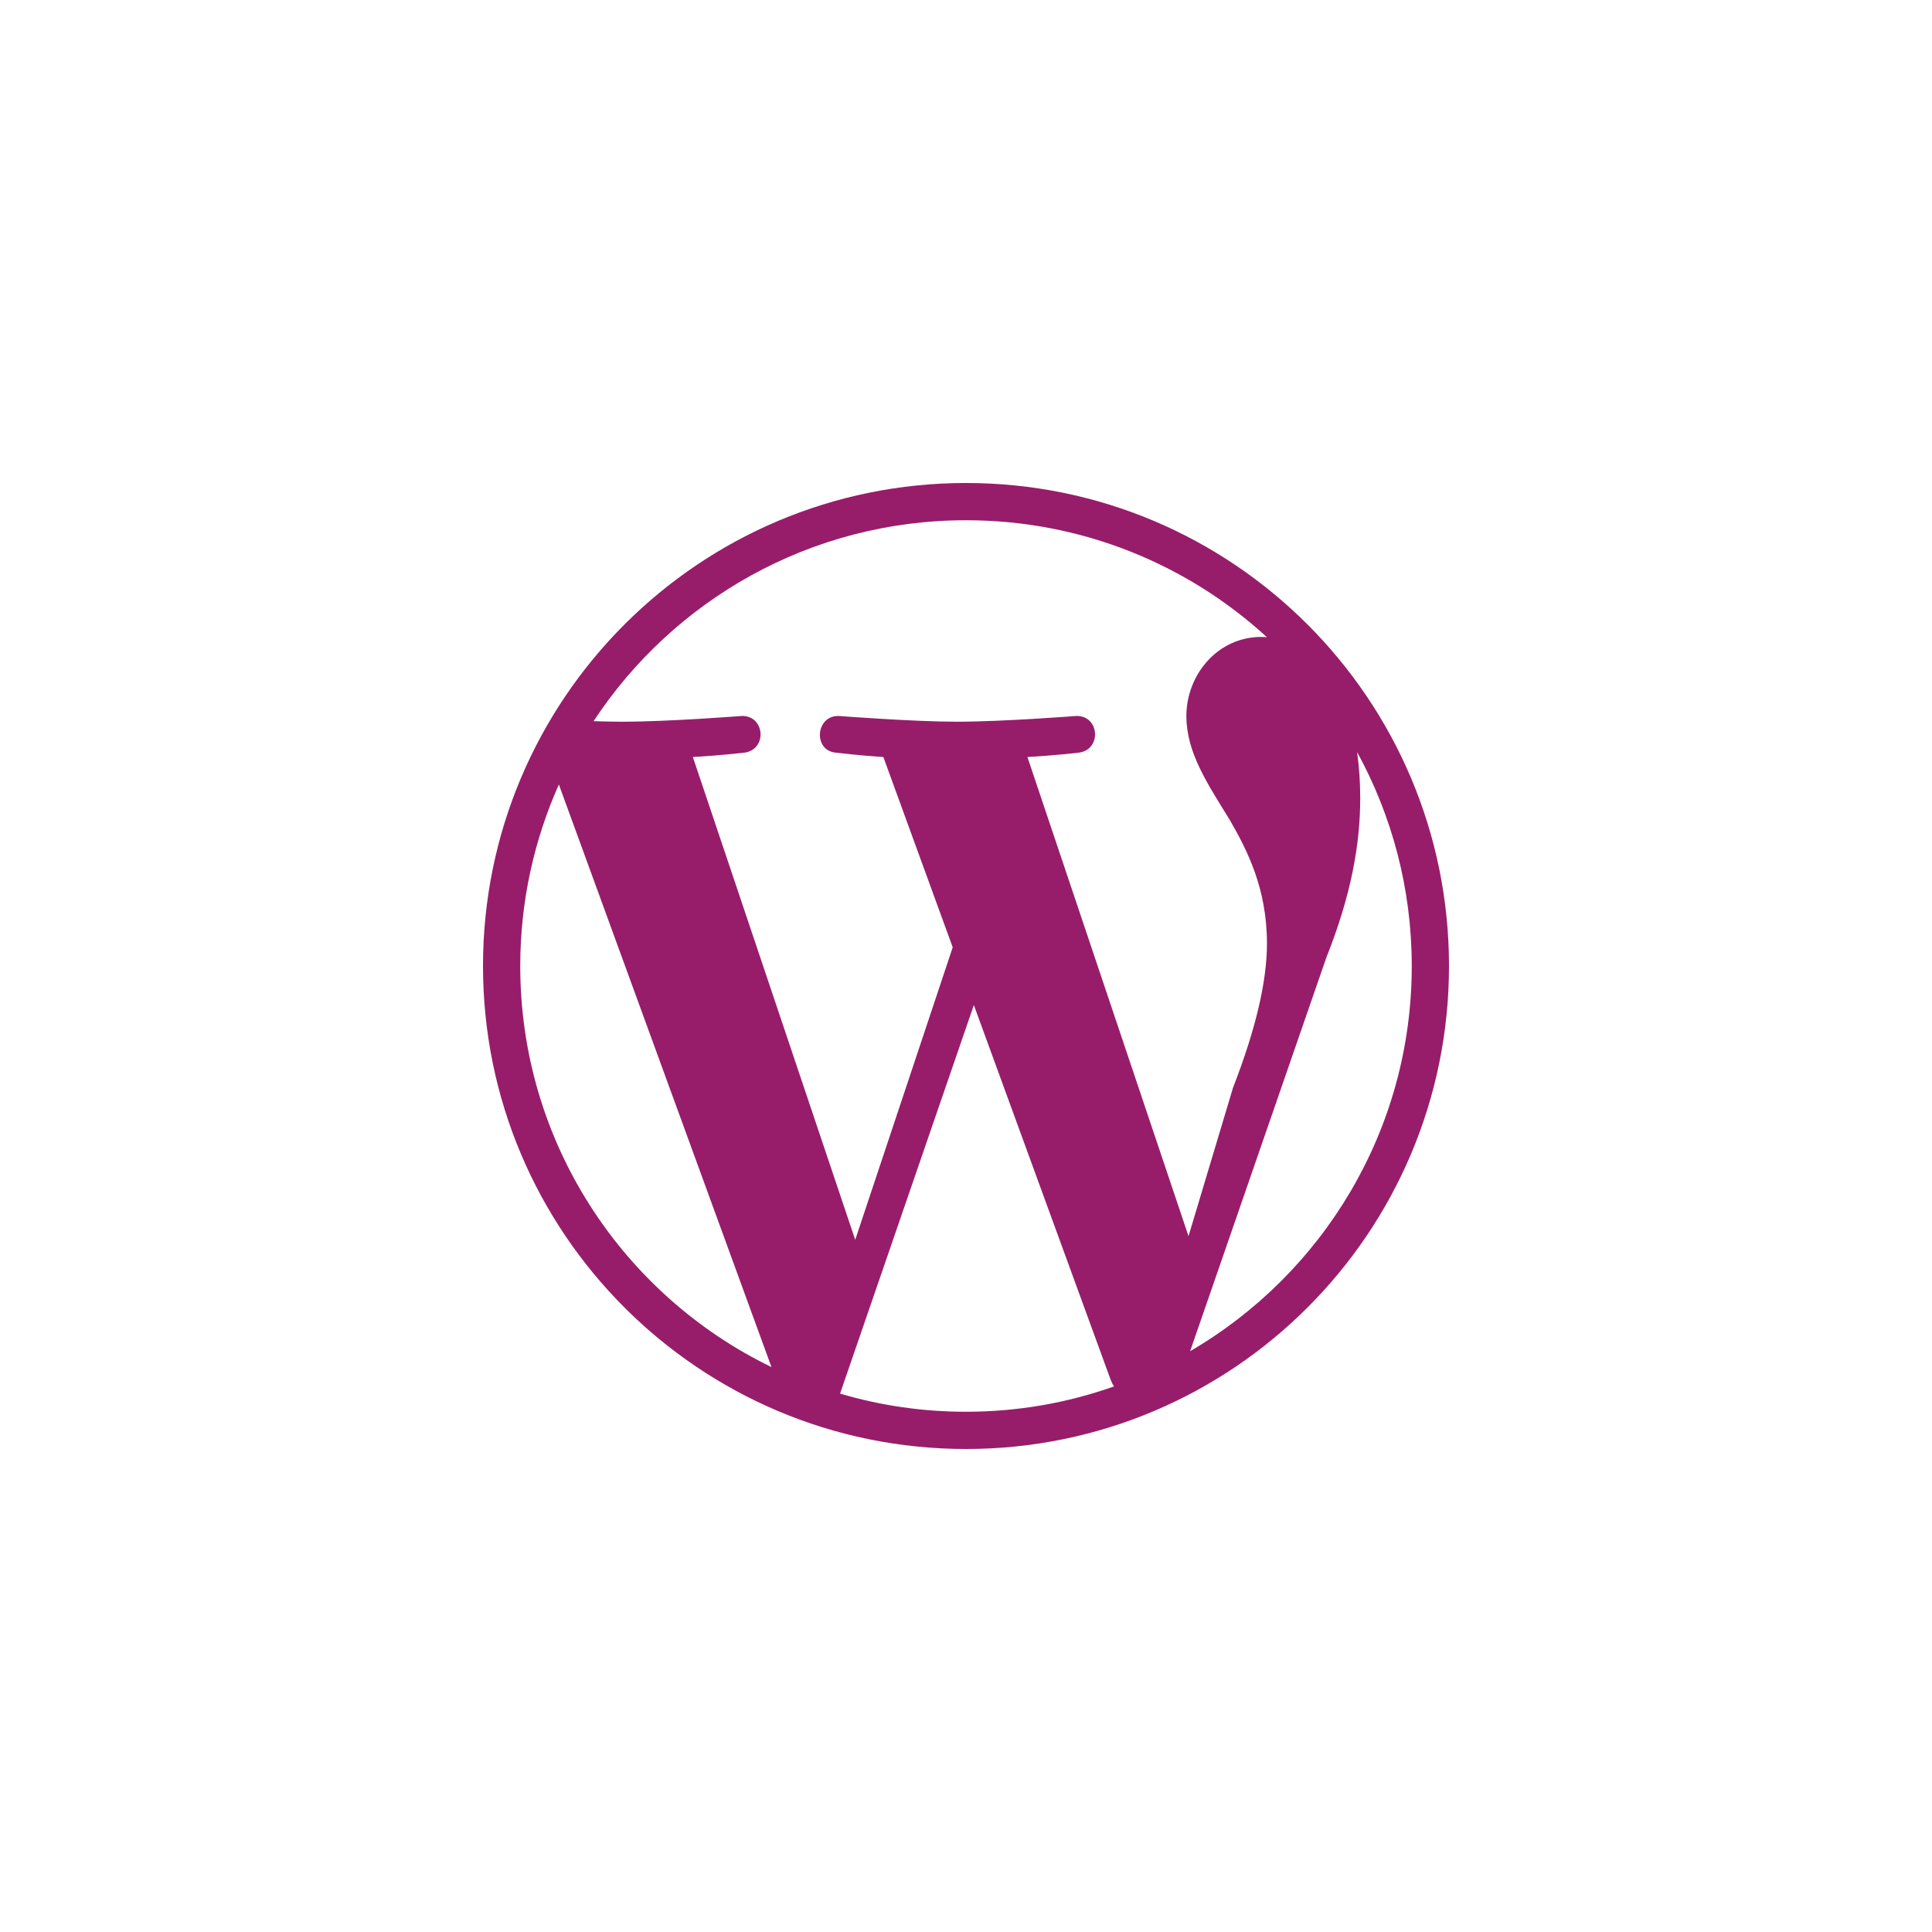 ﻿<?xml version="1.0" encoding="utf-8"?>
<!DOCTYPE svg PUBLIC "-//W3C//DTD SVG 1.1//EN" "http://www.w3.org/Graphics/SVG/1.1/DTD/svg11.dtd">
<svg xmlns="http://www.w3.org/2000/svg" xmlns:xlink="http://www.w3.org/1999/xlink" version="1.1" baseProfile="full" width="76" height="76" viewBox="0 0 76.00 76.00" enable-background="new 0 0 76.00 76.00" xml:space="preserve">
	<path fill="#971D6A" fill-opacity="1" stroke-width="0.2" stroke-linejoin="round" d="M 48.391,32.279C 49.058,33.444 49.839,34.947 49.839,37.113C 49.839,38.616 49.392,40.504 48.505,42.784L 46.753,48.627L 40.416,29.779C 41.475,29.72 42.421,29.61 42.421,29.61C 43.367,29.501 43.253,28.112 42.311,28.166C 42.311,28.166 39.47,28.39 37.637,28.39C 35.914,28.39 33.02,28.166 33.02,28.166C 32.074,28.112 31.965,29.556 32.908,29.61C 32.908,29.61 33.803,29.72 34.749,29.779L 37.477,37.265L 33.642,48.771L 27.255,29.779C 28.313,29.72 29.264,29.61 29.264,29.61C 30.21,29.501 30.094,28.112 29.151,28.166C 29.151,28.166 26.313,28.39 24.477,28.39C 24.149,28.39 23.762,28.382 23.349,28.369C 26.486,23.607 31.876,20.465 38,20.465C 42.565,20.465 46.723,22.209 49.839,25.067C 49.768,25.063 49.692,25.055 49.616,25.055C 47.889,25.055 46.669,26.554 46.669,28.166C 46.669,29.61 47.505,30.835 48.391,32.279 Z M 52.174,37.671C 53.171,35.167 53.508,33.17 53.508,31.388C 53.508,30.746 53.462,30.147 53.386,29.585C 54.754,32.085 55.535,34.952 55.535,38C 55.535,44.468 52.026,50.118 46.816,53.153M 38,55.535C 36.278,55.535 34.617,55.286 33.046,54.821L 38.309,39.537L 43.7,54.302C 43.734,54.386 43.776,54.467 43.823,54.538C 42.003,55.184 40.04,55.535 38,55.535 Z M 20.465,38C 20.465,35.458 21.012,33.043 21.984,30.86L 30.348,53.778C 24.5,50.941 20.465,44.941 20.465,38 Z M 19,38C 19,48.492 27.506,57 38,57C 48.492,57 57,48.492 57,38C 57,27.508 48.492,19 38,19C 27.506,19 19,27.508 19,38 Z "/>
</svg>
